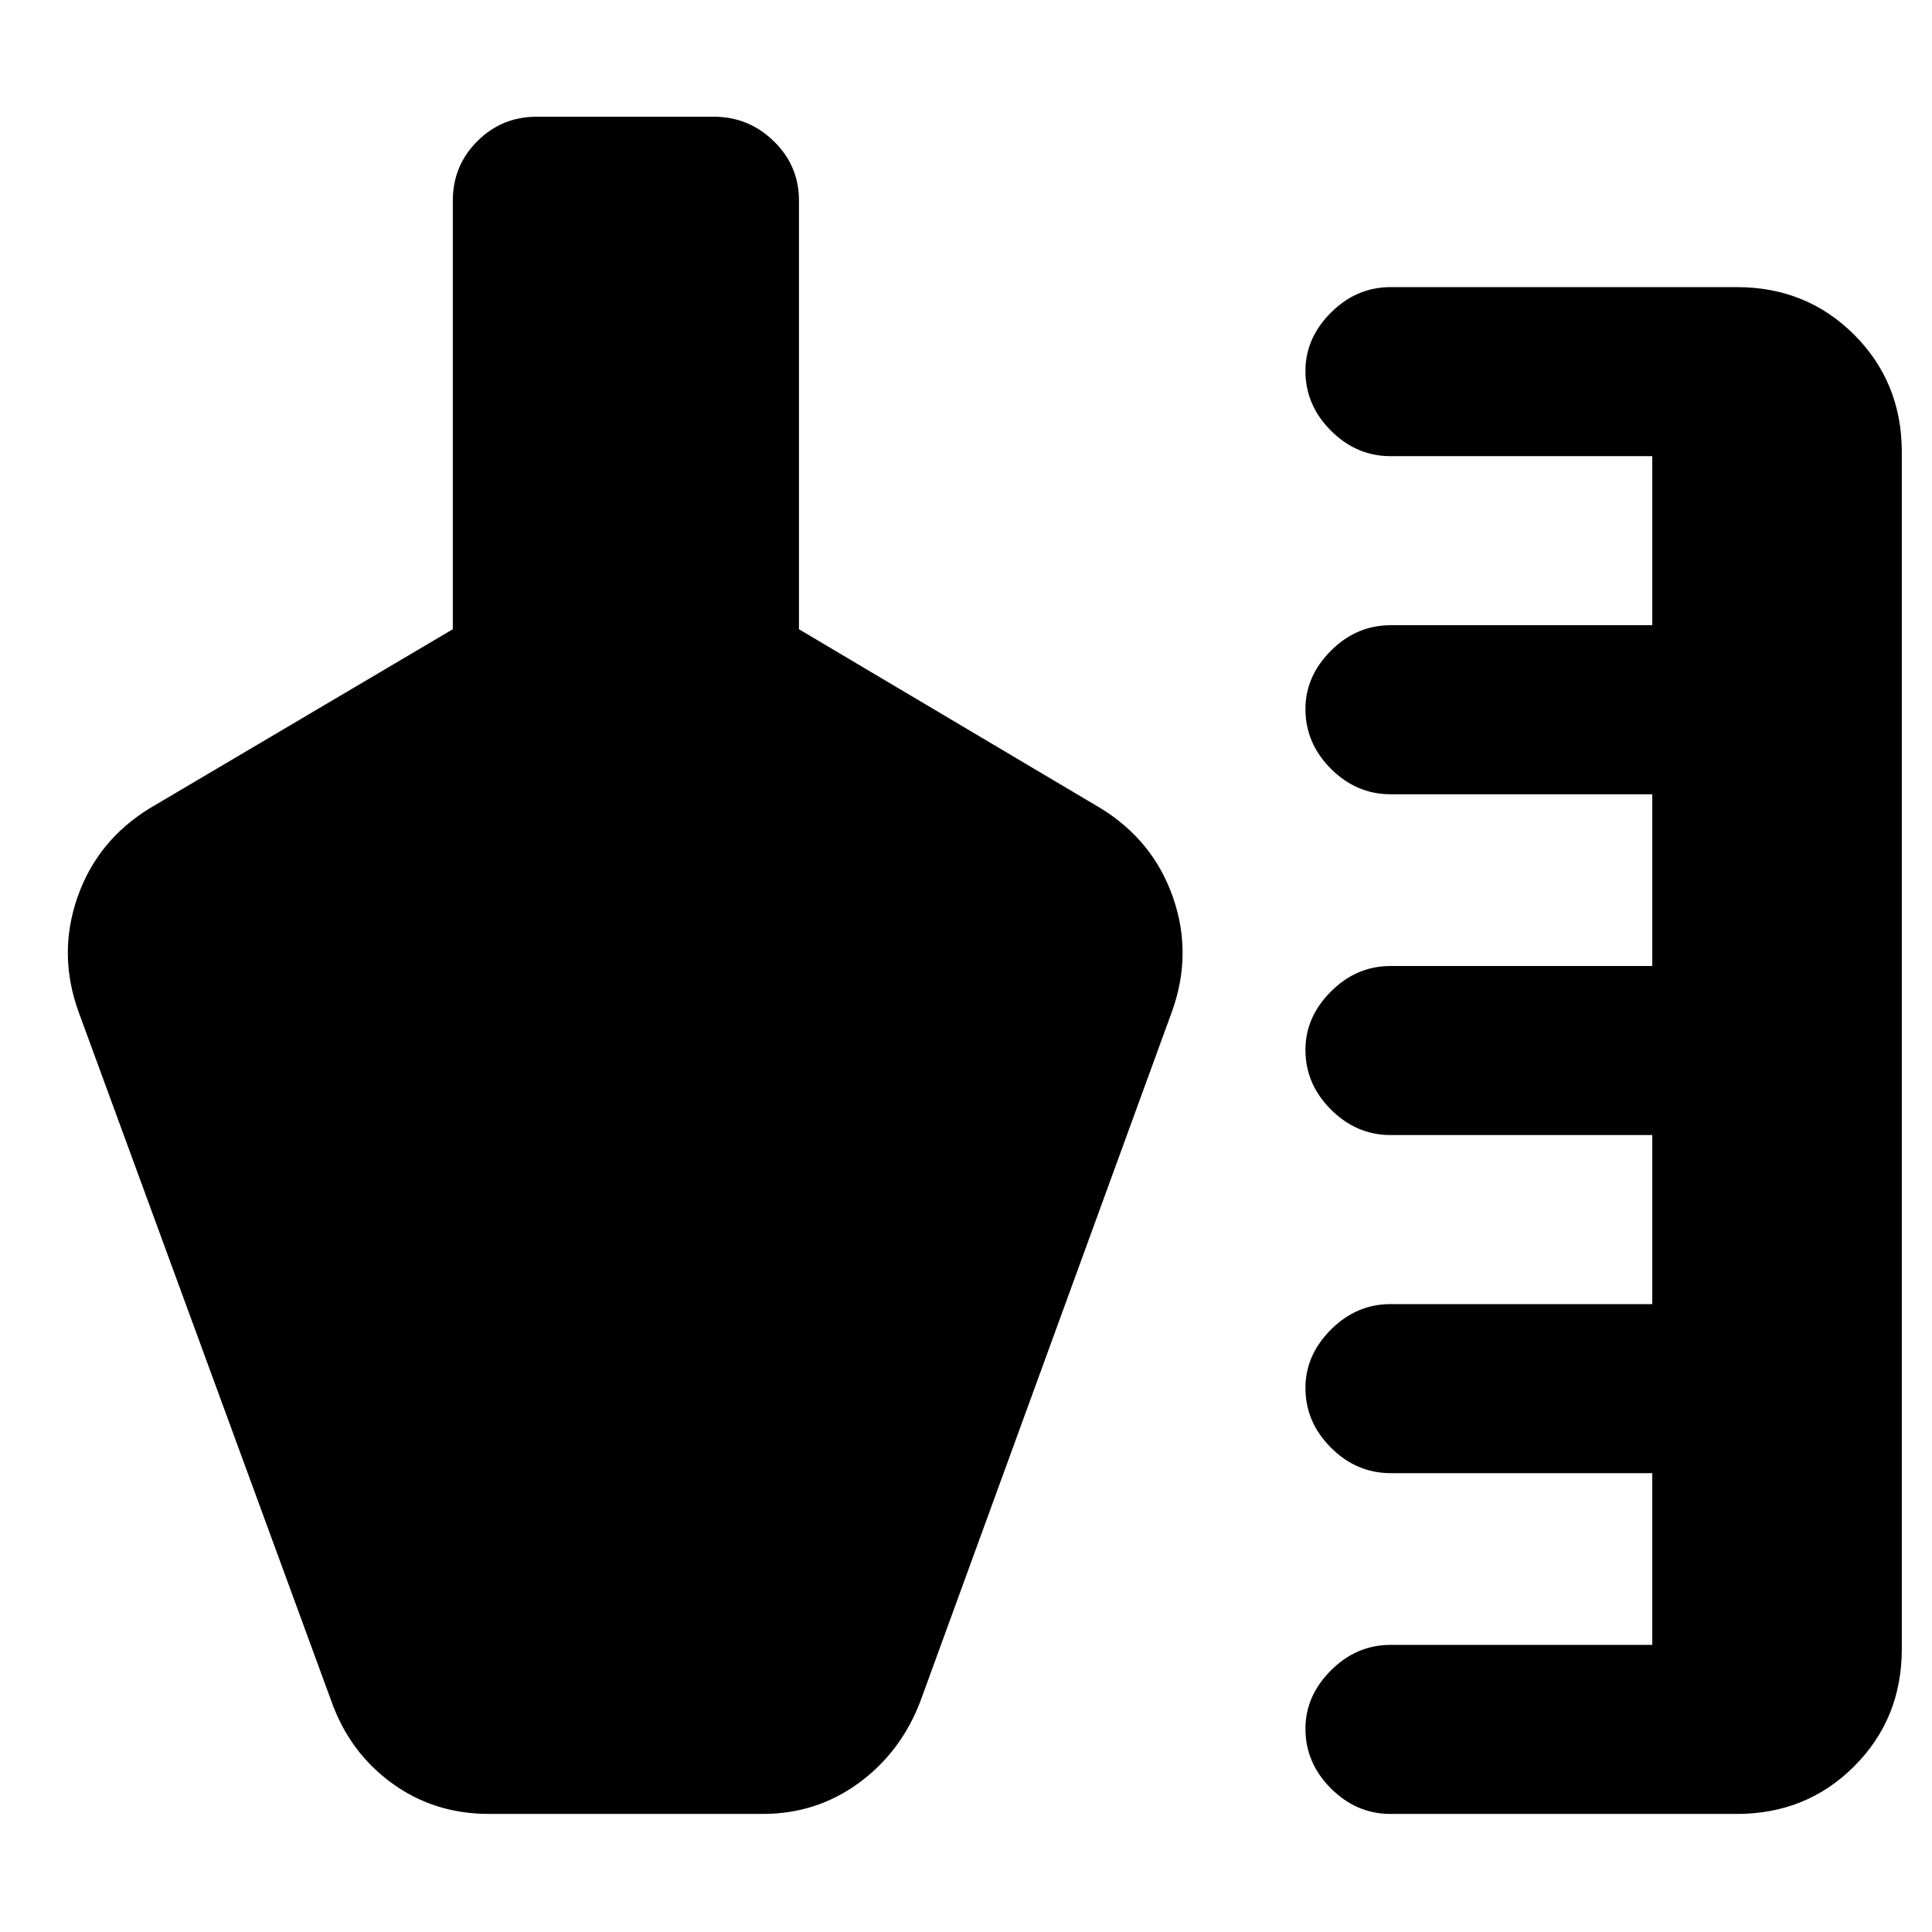<svg xmlns="http://www.w3.org/2000/svg" height="40" viewBox="0 -960 960 960" width="40"><path d="M691-58.667q-17 0-29.667-12.667Q648.667-84 648.667-101q0-16.333 12.666-29Q674-142.666 691-142.666h130V-228H691q-17 0-29.667-12.667-12.666-12.666-12.666-29.666 0-16.334 12.666-29Q674-312 691-312h130v-84H691q-17 0-29.667-12.667-12.666-12.666-12.666-29.666 0-16.334 12.666-29Q674-480 691-480h130v-85.334H691q-17 0-29.667-12.666-12.666-12.667-12.666-29.667 0-16.333 12.666-28.999Q674-649.333 691-649.333h130v-84.001H691q-17 0-29.667-12.666-12.666-12.667-12.666-29.667 0-16.333 12.666-28.999Q674-817.333 691-817.333h172q34.666 0 58.333 23.667Q945-770 945-735.333v594.666q0 34.667-23.667 58.333Q897.666-58.667 863-58.667H691Zm-526.333-56L39-457.334Q28.667-486 38.5-514.166q9.833-28.167 35.833-44.167l150.667-89v-213q0-17.334 12.167-29.5Q249.334-902 266.667-902h87.999q17.333 0 29.833 12.167 12.5 12.166 12.5 29.5v213l150.001 89q25.999 16 35.833 44.167 9.833 28.166-.5 56.832l-125 342.667Q447.666-89.333 426.666-74q-21 15.333-47.666 15.333H243q-27.333 0-48.333-15.333t-30-40.667Z"/></svg>